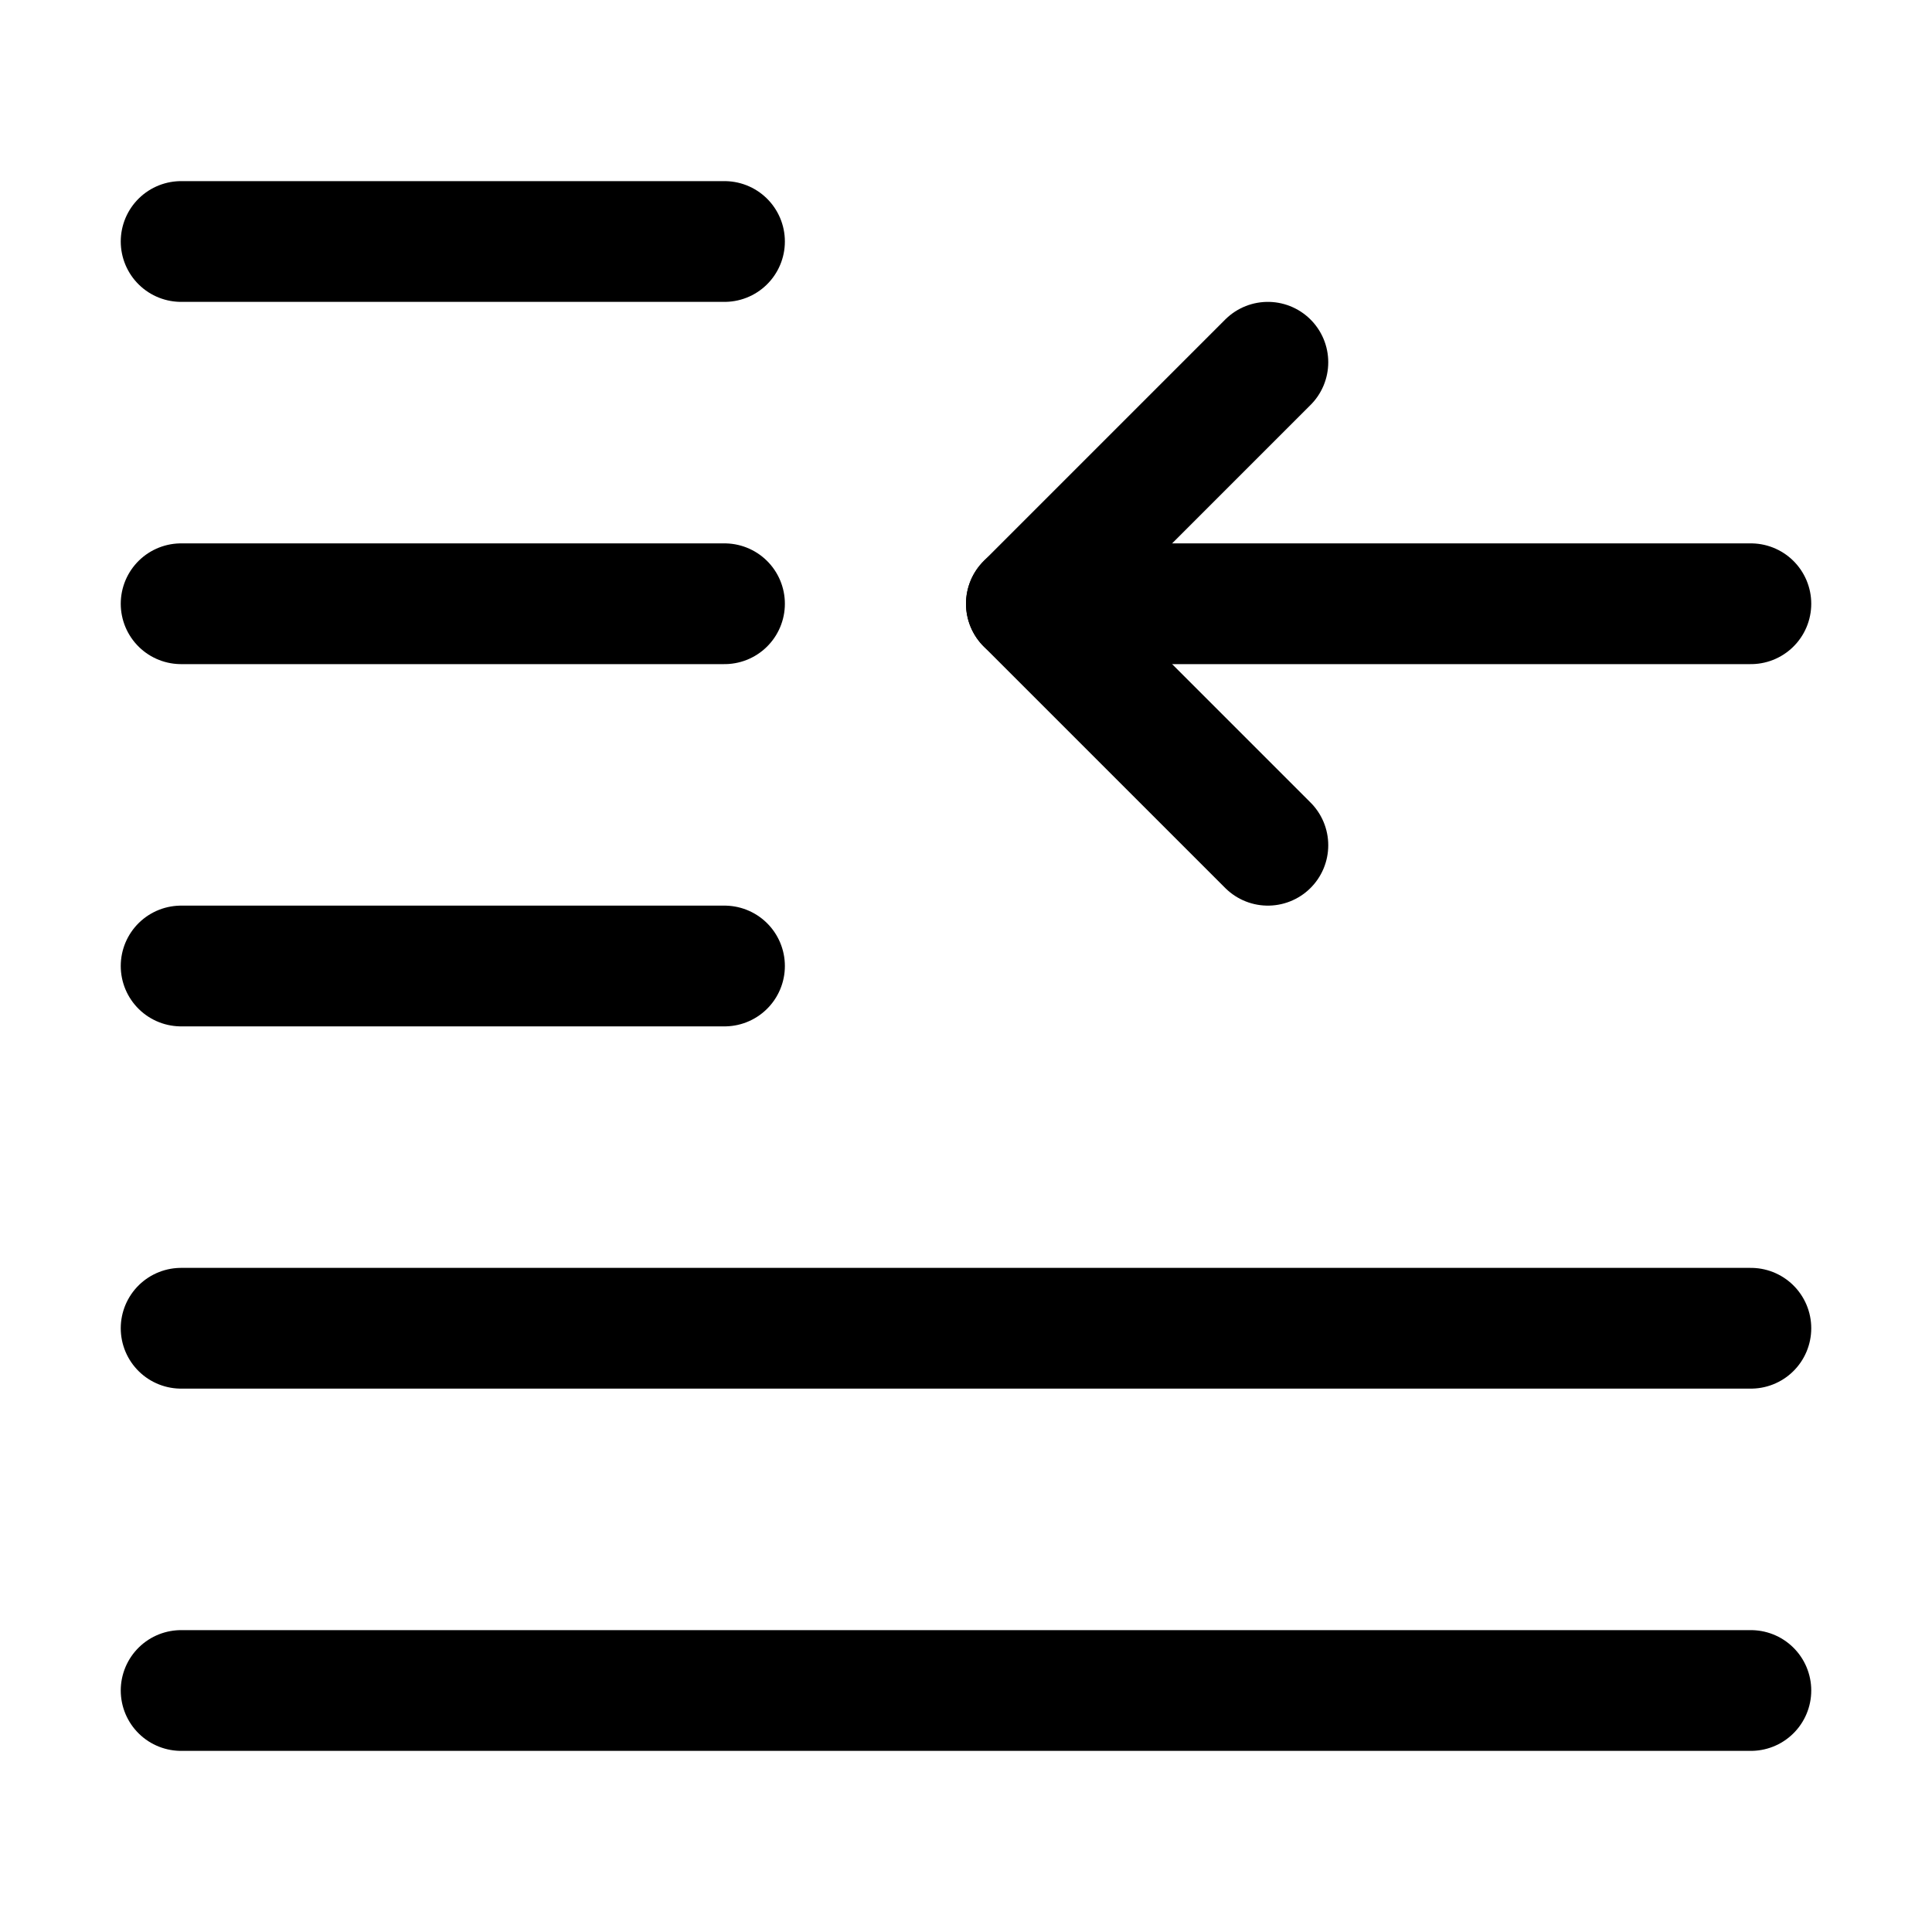 <svg
  version="1.1"
  id="Icons"
  xmlns="http://www.w3.org/2000/svg"
  xmlns:xlink="http://www.w3.org/1999/xlink"
  viewBox="0 0 32 32"
  xml:space="preserve"
  fill="#000000"
>
  <g
    id="SVGRepo_bgCarrier"
    stroke-width="0"
  ></g>
  <g
    id="SVGRepo_tracerCarrier"
    stroke-linecap="round"
    stroke-linejoin="round"
  ></g>
  <g
    id="SVGRepo_iconCarrier"
    transform="scale(-1, 1) translate(-32, 0)"
  >
    <style type="text/css">
      .st0 {
        fill: none;
        stroke: #000000;
        stroke-width: 2;
        stroke-linecap: round;
        stroke-linejoin: round;
        stroke-miterlimit: 10;
      }
    </style>
    <line class="st0" x1="20" y1="4" x2="29" y2="4"></line>
    <line class="st0" x1="20" y1="10" x2="29" y2="10"></line>
    <line class="st0" x1="20" y1="16" x2="29" y2="16"></line>
    <line class="st0" x1="3" y1="22" x2="29" y2="22"></line>
    <line class="st0" x1="3" y1="28" x2="29" y2="28"></line>
    <line class="st0" x1="3" y1="10" x2="15" y2="10"></line>
    <polyline class="st0" points="11,14 15,10 11,6"></polyline>
  </g>
</svg>
